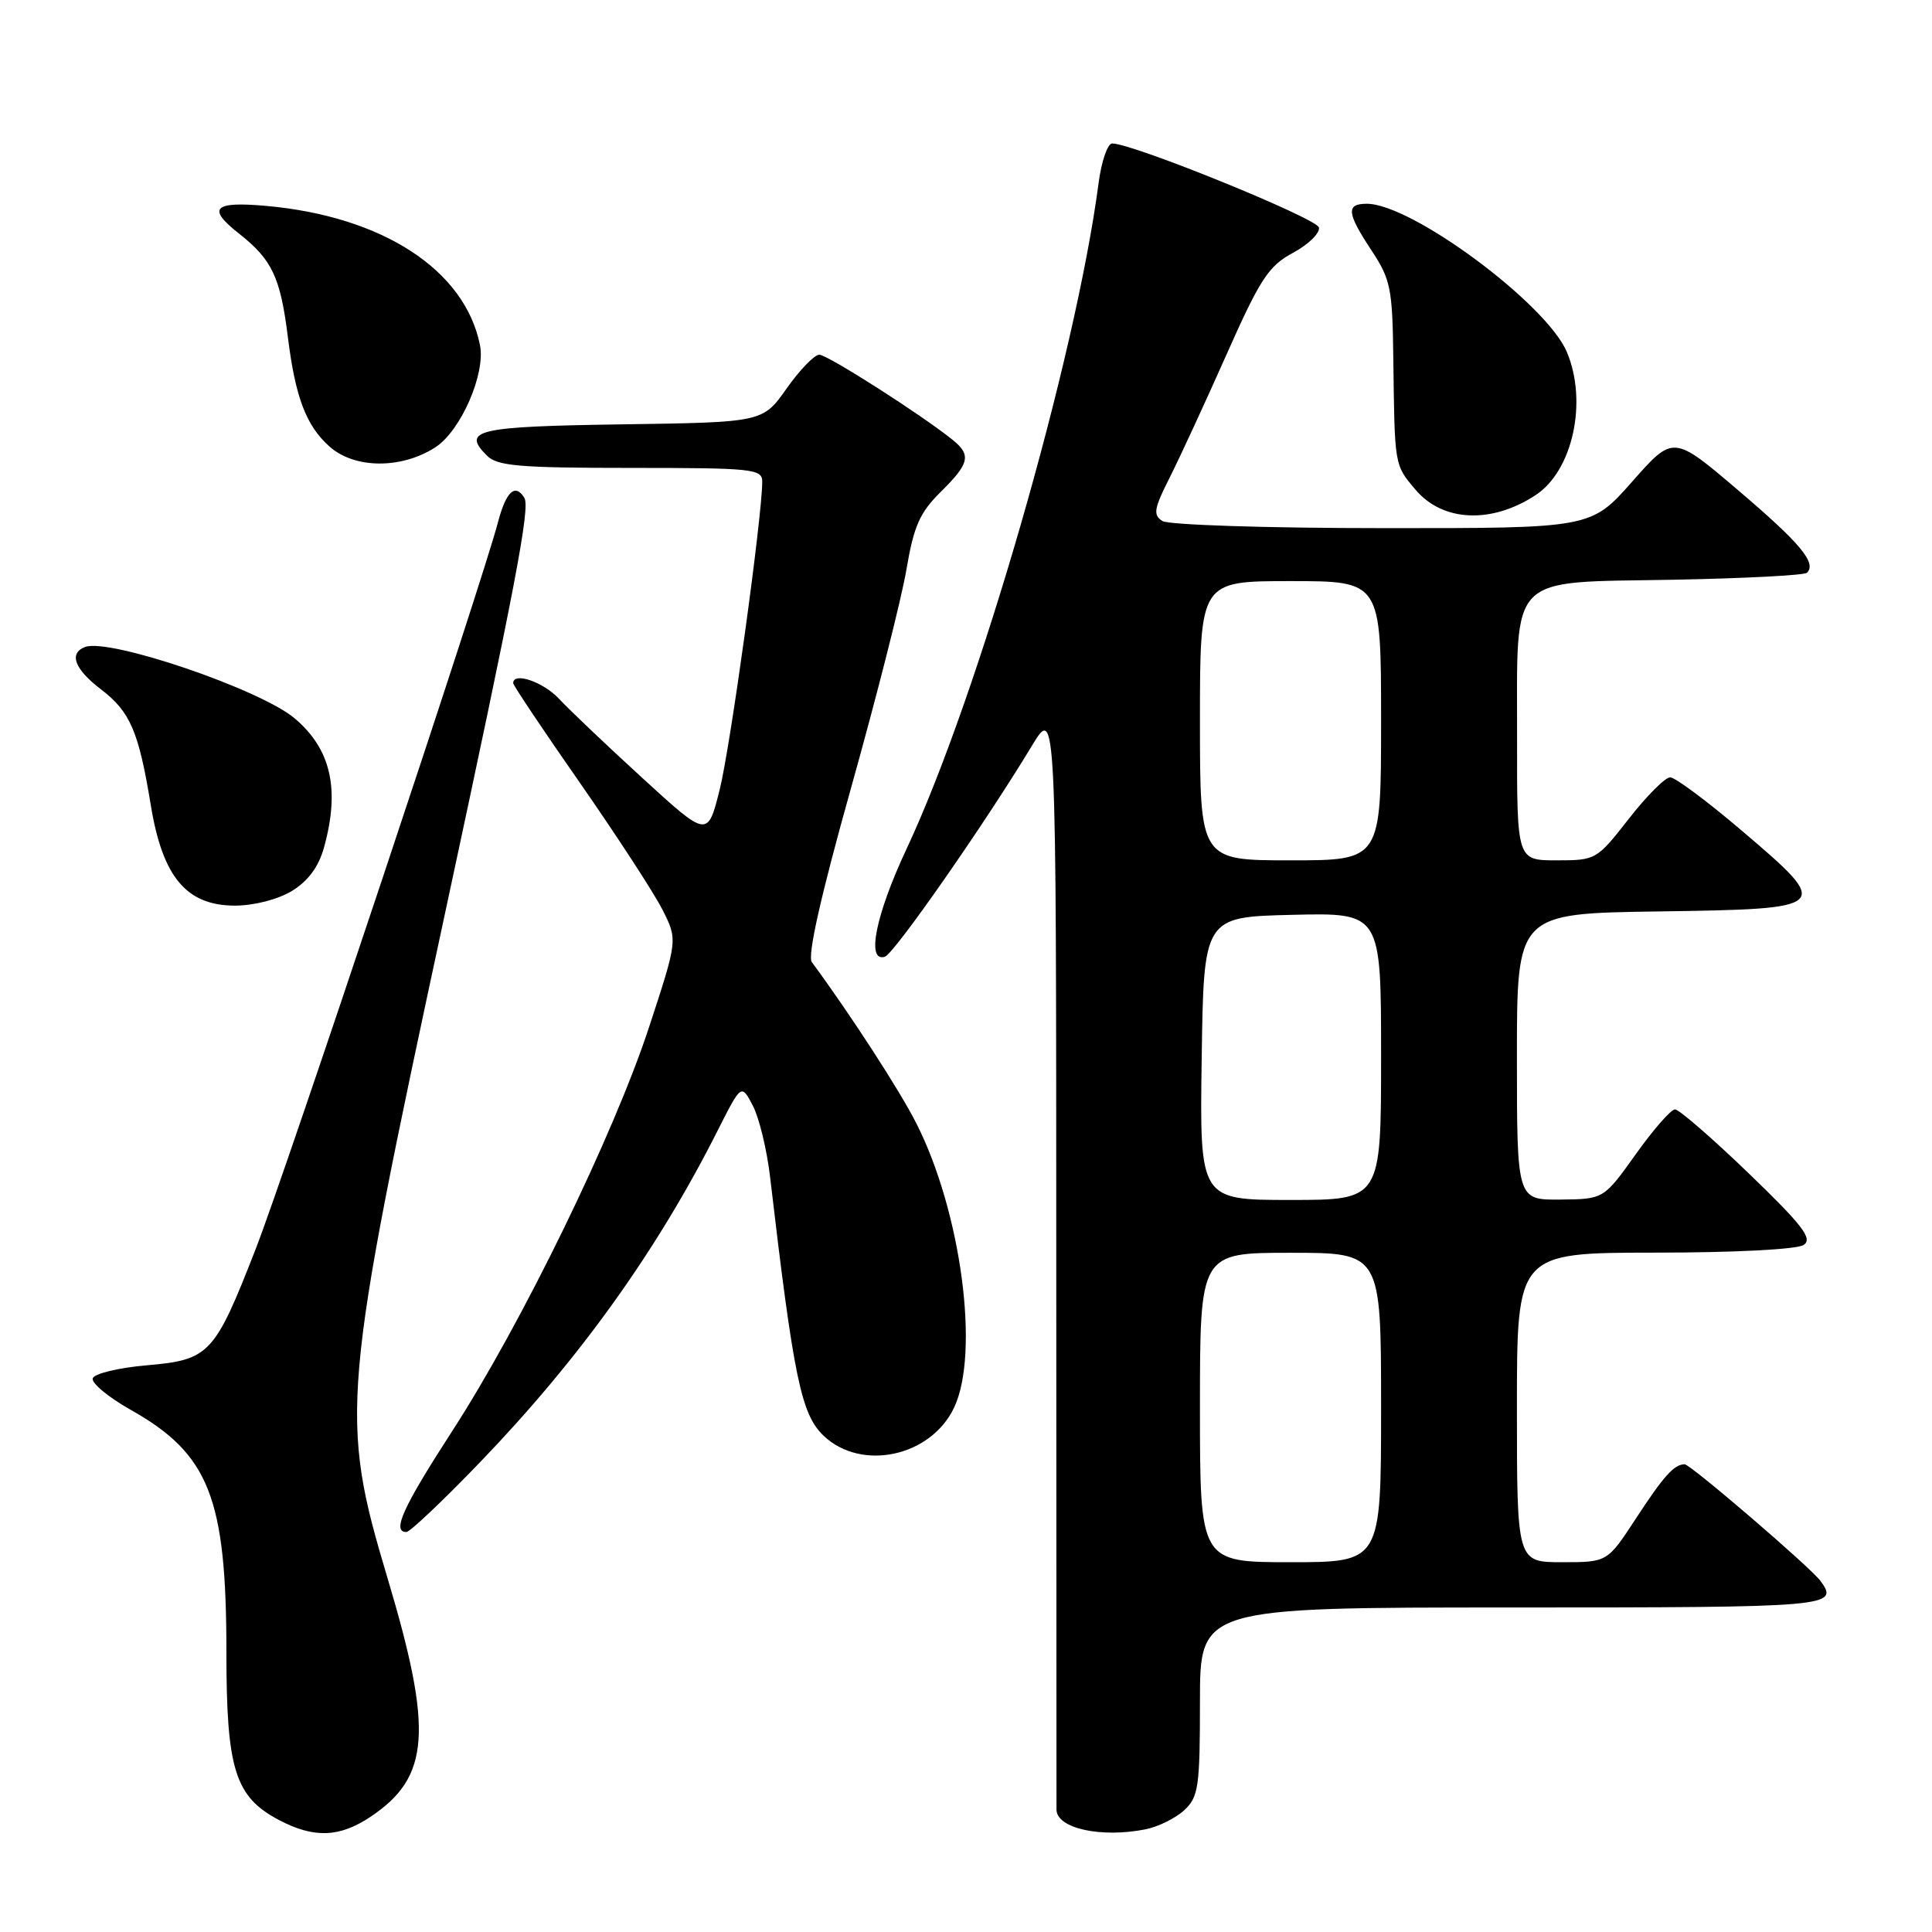 <?xml version="1.0" encoding="UTF-8" standalone="no"?>
<!DOCTYPE svg PUBLIC "-//W3C//DTD SVG 1.1//EN" "http://www.w3.org/Graphics/SVG/1.1/DTD/svg11.dtd" >
<svg xmlns="http://www.w3.org/2000/svg" xmlns:xlink="http://www.w3.org/1999/xlink" version="1.1" viewBox="0 0 256 256">
 <g >
 <path fill="currentColor"
d=" M 49.10 240.73 C 56.98 235.47 57.41 229.37 51.35 209.11 C 44.97 187.76 45.21 184.96 58.97 121.01 C 68.29 77.65 70.28 67.26 69.48 65.97 C 68.26 63.99 67.05 65.12 65.97 69.25 C 63.95 77.02 37.84 155.34 33.88 165.50 C 28.43 179.47 27.76 180.19 19.45 180.91 C 15.72 181.23 12.49 182.01 12.29 182.63 C 12.08 183.25 14.35 185.14 17.34 186.82 C 27.72 192.68 30.00 198.47 30.00 218.93 C 30.00 234.48 31.14 238.09 36.98 241.17 C 41.61 243.60 44.99 243.48 49.10 240.73 Z  M 151.81 242.39 C 153.49 242.05 155.79 240.91 156.93 239.85 C 158.81 238.10 159.00 236.77 159.00 225.46 C 159.00 213.00 159.00 213.00 200.50 213.00 C 242.71 213.00 243.73 212.91 241.23 209.49 C 239.96 207.73 223.96 194.00 223.22 194.02 C 221.82 194.05 220.45 195.57 216.74 201.25 C 212.98 207.00 212.98 207.00 206.99 207.00 C 201.00 207.00 201.00 207.00 201.00 186.50 C 201.00 166.00 201.00 166.00 219.25 165.98 C 229.86 165.98 238.13 165.55 239.00 164.96 C 240.22 164.14 238.88 162.38 231.71 155.47 C 226.87 150.81 222.48 147.00 221.95 147.00 C 221.41 147.00 219.07 149.68 216.74 152.95 C 212.50 158.89 212.50 158.89 206.75 158.95 C 201.00 159.00 201.00 159.00 201.00 140.02 C 201.00 121.04 201.00 121.04 219.74 120.77 C 242.72 120.44 242.84 120.32 230.81 110.08 C 226.24 106.18 221.96 103.00 221.31 103.00 C 220.65 103.00 218.18 105.47 215.82 108.50 C 211.58 113.93 211.46 114.00 206.26 114.00 C 201.00 114.00 201.00 114.00 201.02 97.75 C 201.05 75.76 199.61 77.22 221.67 76.82 C 231.11 76.64 239.11 76.23 239.44 75.89 C 240.74 74.59 238.55 71.97 230.30 64.95 C 221.72 57.64 221.72 57.64 216.27 63.82 C 210.81 70.00 210.81 70.00 183.15 69.98 C 167.80 69.98 154.84 69.55 154.03 69.04 C 152.76 68.24 152.90 67.41 154.98 63.30 C 156.31 60.66 159.70 53.33 162.51 47.00 C 166.98 36.94 168.08 35.25 171.33 33.50 C 173.37 32.40 174.91 30.89 174.77 30.15 C 174.53 28.94 150.16 19.03 147.38 19.01 C 146.76 19.00 145.95 21.36 145.57 24.25 C 142.51 47.53 129.63 92.19 120.13 112.47 C 116.03 121.20 114.75 127.57 117.25 126.77 C 118.49 126.37 130.50 109.14 136.72 98.84 C 139.95 93.50 139.95 93.50 139.96 166.00 C 139.97 205.88 139.98 239.08 139.99 239.78 C 140.01 242.28 145.89 243.57 151.81 242.39 Z  M 63.61 193.75 C 76.79 180.06 87.06 165.73 95.08 149.83 C 98.23 143.60 98.23 143.60 99.75 146.50 C 100.59 148.10 101.62 152.35 102.04 155.95 C 105.17 182.66 106.16 187.41 109.14 190.25 C 114.14 195.00 123.34 193.02 126.42 186.52 C 129.85 179.30 127.37 160.58 121.42 148.85 C 119.23 144.51 112.69 134.43 107.57 127.48 C 106.97 126.65 108.75 118.73 112.78 104.36 C 116.15 92.34 119.45 79.35 120.10 75.50 C 121.08 69.71 121.87 67.93 124.64 65.19 C 128.46 61.42 128.72 60.30 126.25 58.30 C 122.18 55.01 109.65 47.00 108.56 47.00 C 107.92 47.00 105.96 49.02 104.23 51.48 C 101.07 55.96 101.07 55.96 82.37 56.23 C 63.13 56.51 61.12 56.98 64.53 60.38 C 65.89 61.75 68.86 62.00 83.57 62.00 C 99.71 62.00 101.00 62.13 101.00 63.81 C 101.00 68.43 96.78 98.97 95.36 104.64 C 93.76 111.00 93.76 111.00 85.13 103.10 C 80.38 98.76 75.41 94.03 74.08 92.60 C 71.98 90.35 68.00 88.99 68.00 90.52 C 68.00 90.81 71.99 96.78 76.87 103.77 C 81.74 110.77 86.65 118.31 87.77 120.52 C 89.80 124.53 89.80 124.53 86.02 136.05 C 81.34 150.33 69.11 175.43 59.93 189.61 C 53.38 199.73 51.89 203.00 53.85 203.00 C 54.32 203.00 58.71 198.84 63.61 193.75 Z  M 38.69 118.05 C 40.83 116.74 42.22 114.86 42.93 112.30 C 45.07 104.59 43.87 99.27 39.05 95.19 C 34.50 91.34 14.45 84.51 11.27 85.73 C 9.09 86.56 9.87 88.66 13.35 91.32 C 17.26 94.30 18.37 96.87 19.99 106.74 C 21.55 116.24 24.72 120.00 31.15 120.00 C 33.69 119.99 36.83 119.18 38.69 118.05 Z  M 203.47 65.61 C 208.39 62.39 210.39 53.27 207.63 46.67 C 204.96 40.28 187.06 27.00 181.11 27.00 C 178.32 27.00 178.45 28.21 181.75 33.21 C 184.26 37.01 184.51 38.24 184.62 47.43 C 184.80 61.82 184.75 61.55 187.54 64.86 C 191.14 69.15 197.61 69.45 203.47 65.61 Z  M 57.70 59.26 C 61.06 57.08 64.36 49.53 63.60 45.73 C 61.60 35.76 50.69 28.66 35.25 27.28 C 28.27 26.66 27.38 27.58 31.68 30.96 C 36.06 34.41 37.16 36.74 38.15 44.71 C 39.14 52.65 40.57 56.41 43.65 59.16 C 46.97 62.13 53.19 62.18 57.70 59.26 Z  M 159.00 186.50 C 159.00 166.00 159.00 166.00 171.00 166.00 C 183.00 166.00 183.00 166.00 183.00 186.50 C 183.00 207.00 183.00 207.00 171.00 207.00 C 159.00 207.00 159.00 207.00 159.00 186.50 Z  M 159.23 140.25 C 159.50 121.50 159.50 121.50 171.25 121.22 C 183.00 120.94 183.00 120.94 183.00 139.97 C 183.00 159.00 183.00 159.00 170.98 159.00 C 158.96 159.00 158.96 159.00 159.23 140.25 Z  M 159.00 95.50 C 159.00 77.00 159.00 77.00 171.00 77.00 C 183.00 77.00 183.00 77.00 183.00 95.50 C 183.00 114.00 183.00 114.00 171.00 114.00 C 159.00 114.00 159.00 114.00 159.00 95.50 Z "/>
</g>
</svg>